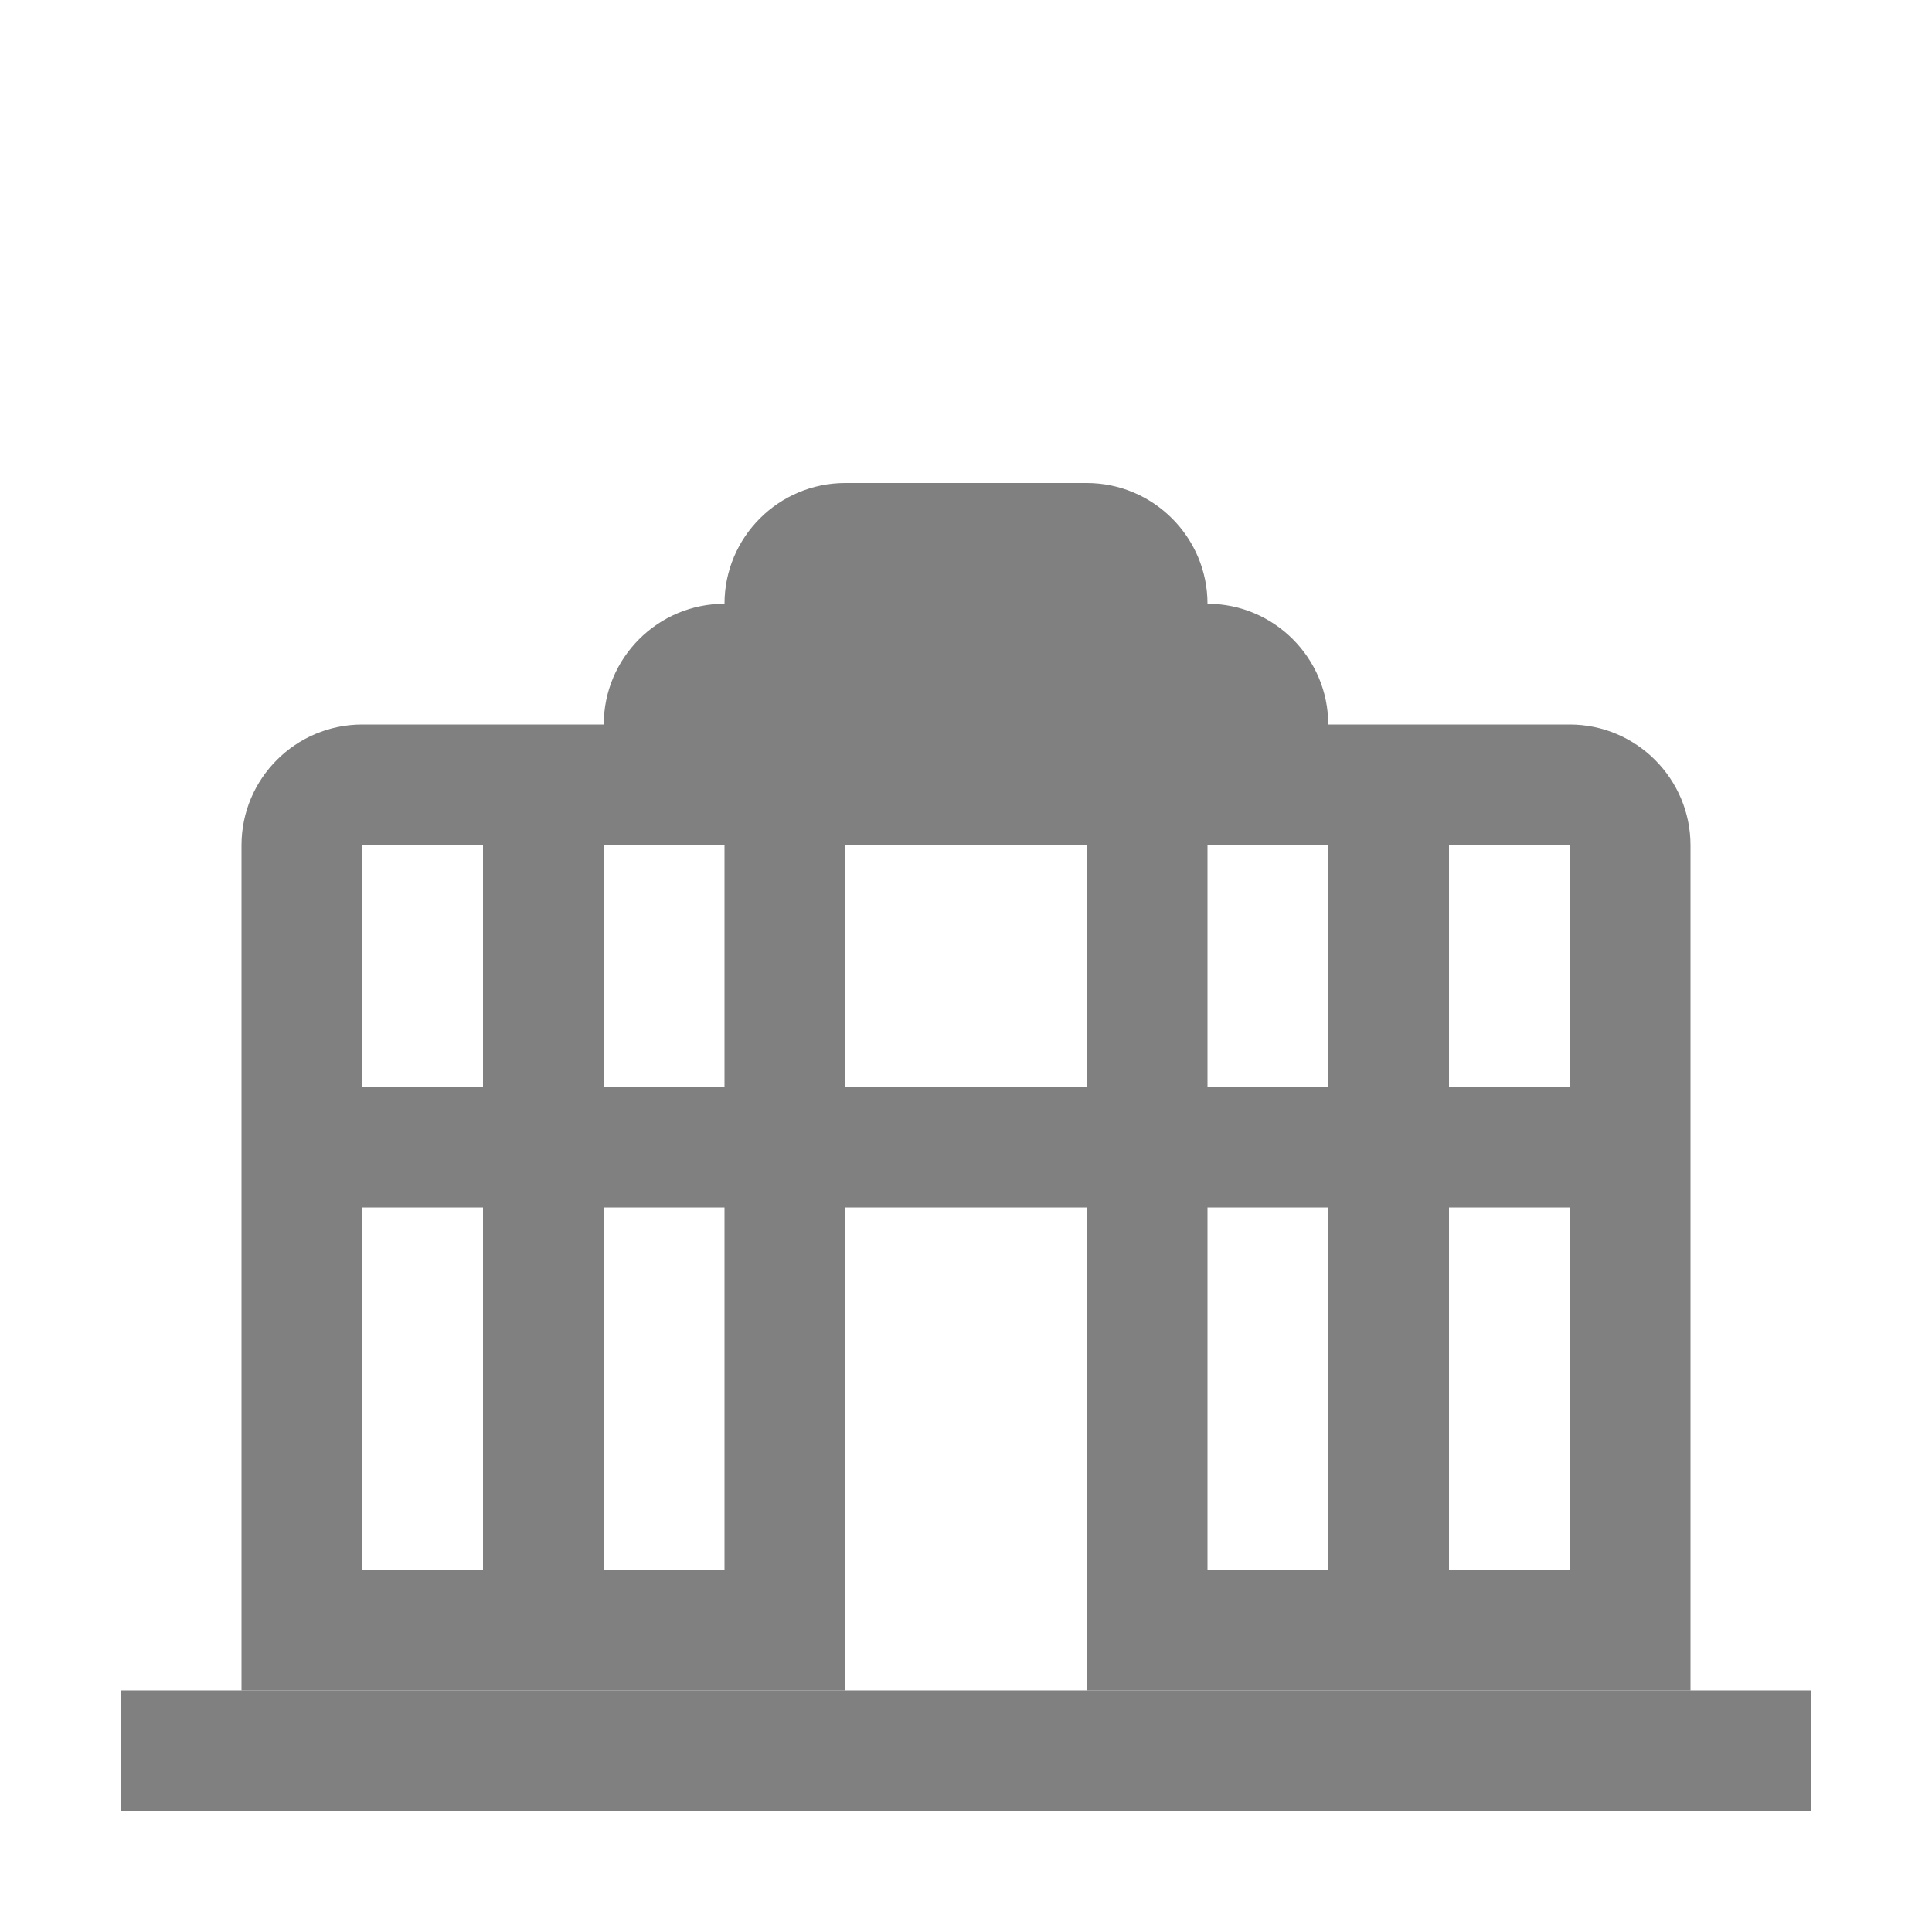<?xml version="1.0" encoding="UTF-8"?>
<!DOCTYPE svg PUBLIC "-//W3C//DTD SVG 1.1//EN" "http://www.w3.org/Graphics/SVG/1.1/DTD/svg11.dtd">
<svg xmlns="http://www.w3.org/2000/svg" xml:space="preserve" width="1024px" height="1024px" shape-rendering="geometricPrecision" text-rendering="geometricPrecision" image-rendering="optimizeQuality" fill-rule="nonzero" clip-rule="evenodd" viewBox="0 0 10240 10240" xmlns:xlink="http://www.w3.org/1999/xlink">
	<title>central_bank icon</title>
	<desc>central_bank icon from the IconExperience.com O-Collection. Copyright by INCORS GmbH (www.incors.com).</desc>
	<path id="curve1" fill="#808080" d="M640,8960 9600,8960 9600,9600 640,9600z"/>
	<path id="curve0" fill="#808080" d="M8320 3840c353,0 640,288 640,640l0 4480 -3200 0 0 -2560 -1280 0 0 2560 -3200 0 0 -4480c0,-353 287,-640 640,-640l1280 0 0 0c0,-353 287,-640 640,-640l0 0c0,-353 287,-640 640,-640l1280 0c353,0 640,288 640,640 353,0 640,288 640,640l0 0 1280 0zm-2560 640c-427,0 -853,0 -1280,0l0 1280c427,0 853,0 1280,0l0 -1280zm-3840 0l0 1280 640 0 0 -1280 -640 0zm0 1920l0 1920 640 0 0 -1920 -640 0zm1280 0l0 1920 640 0 0 -1920 -640 0zm4480 -1920l0 1280 640 0 0 -1280 -640 0zm0 1920l0 1920 640 0 0 -1920 -640 0zm-1280 0l0 1920 640 0 0 -1920 -640 0zm0 -1920l0 1280 640 0 0 -1280 -640 0zm-3200 0l0 1280 640 0 0 -1280 -640 0z"/>
</svg>
